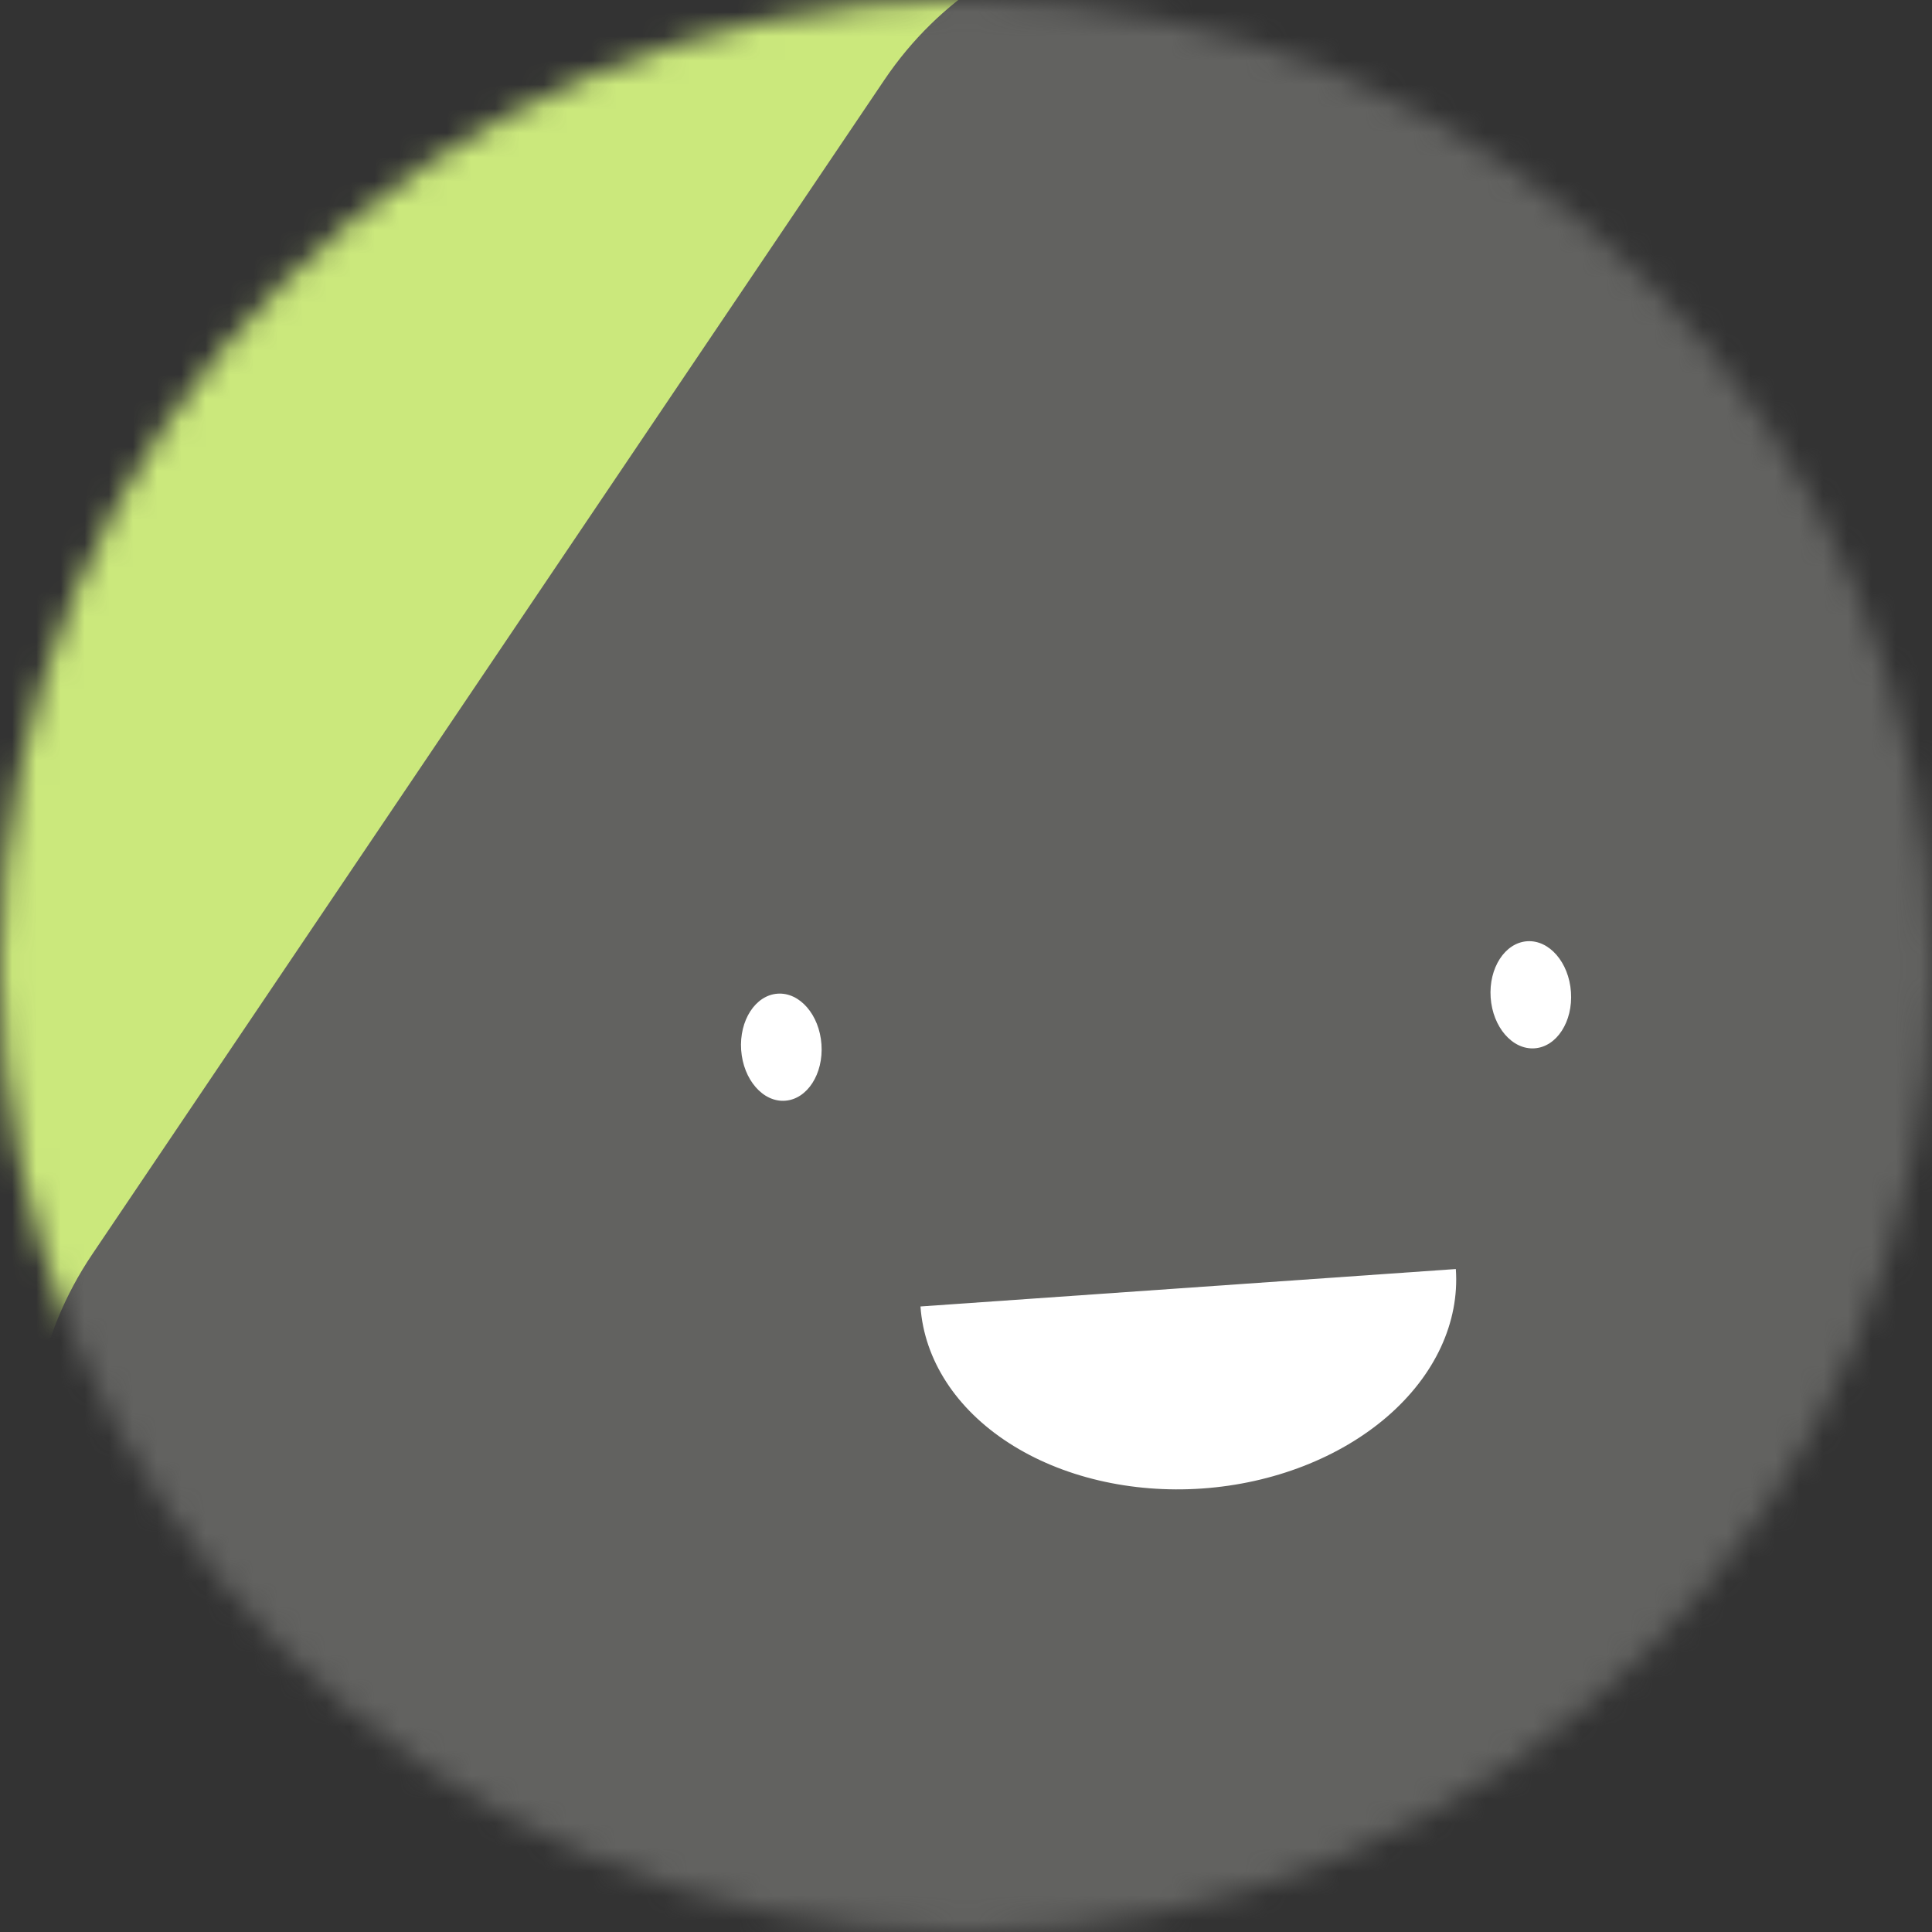 <svg width="80" height="80" viewBox="0 0 80 80" fill="none" xmlns="http://www.w3.org/2000/svg">
<rect x="0" y="0" width="80" height="80" fill="#333333" stroke="none"/>
<g clip-path="url(#clip0_3378_7977)">
<mask id="mask0_3378_7977" style="mask-type:luminance" maskUnits="userSpaceOnUse" x="0" y="0" width="80" height="80">
<path d="M80 40C80 17.909 62.091 0 40 0C17.909 0 0 17.909 0 40C0 62.091 17.909 80 40 80C62.091 80 80 62.091 80 40Z" fill="white"/>
</mask>
<g mask="url(#mask0_3378_7977)">
<path d="M80 0H0V80H80V0Z" fill="#CBE87C"/>
<path d="M7.776 72.3L56.413 105.106C63.128 109.635 72.244 107.863 76.774 101.148L109.58 52.511C114.109 45.796 112.337 36.68 105.622 32.15L56.985 -0.656C50.27 -5.185 41.154 -3.413 36.624 3.302L3.818 51.939C-0.711 58.654 1.061 67.77 7.776 72.3Z" fill="#626260"/>
<path d="M38.115 54.098C38.269 56.303 39.585 58.336 41.773 59.749C43.96 61.163 46.841 61.841 49.781 61.636C52.72 61.43 55.478 60.357 57.448 58.653C59.418 56.949 60.438 54.752 60.283 52.548" fill="white"/>
<path d="M34.015 43.246C33.93 42.022 33.116 41.081 32.198 41.146C31.279 41.21 30.605 42.255 30.69 43.479C30.776 44.703 31.59 45.644 32.508 45.579C33.426 45.515 34.101 44.471 34.015 43.246Z" fill="white"/>
<path d="M65.05 41.076C64.965 39.852 64.151 38.911 63.233 38.975C62.315 39.04 61.64 40.084 61.725 41.309C61.811 42.533 62.625 43.473 63.543 43.409C64.461 43.345 65.136 42.3 65.05 41.076Z" fill="white"/>
</g>
</g>
<defs>
<clipPath id="clip0_3378_7977">
<rect width="80" height="80" fill="white"/>
</clipPath>
</defs>
</svg>
